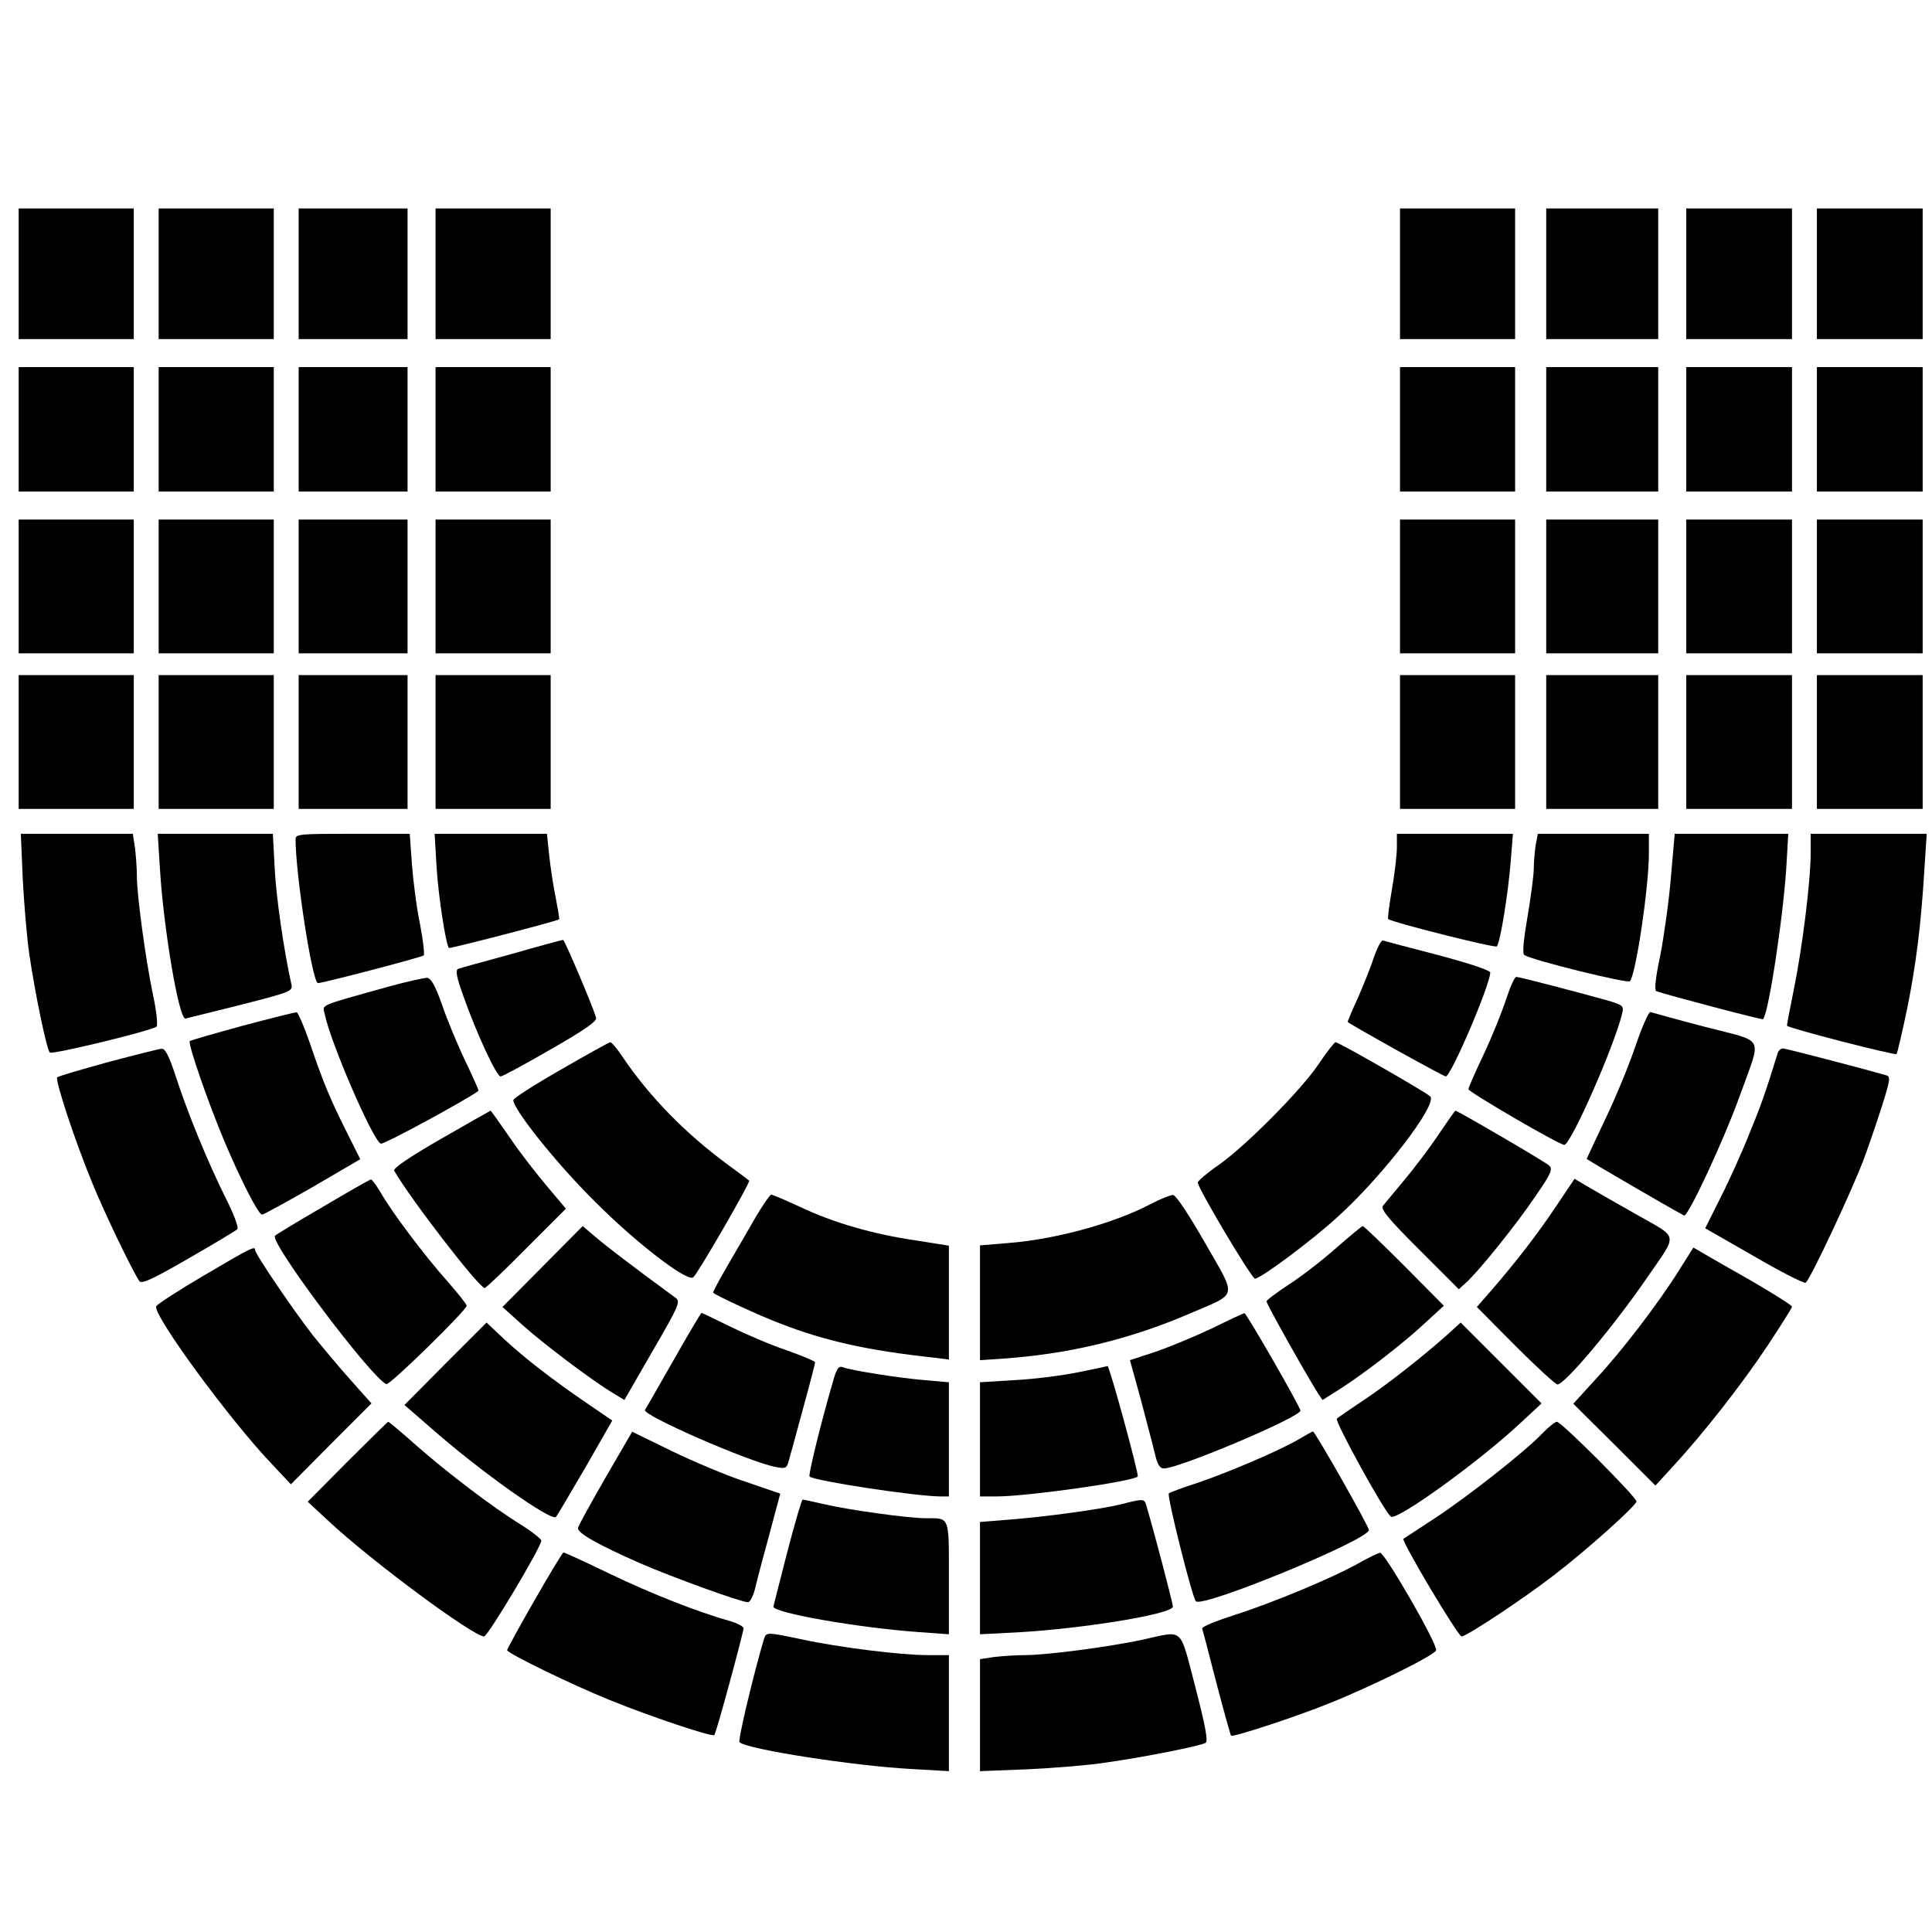 <?xml version="1.0" standalone="no"?>
<!DOCTYPE svg PUBLIC "-//W3C//DTD SVG 20010904//EN"
 "http://www.w3.org/TR/2001/REC-SVG-20010904/DTD/svg10.dtd">
<svg version="1.0" xmlns="http://www.w3.org/2000/svg"
 width="621pt" height="621pt" viewBox="0 0 621 621"
 preserveAspectRatio="xMidYMid meet">
<g transform="translate(0,621) scale(0.1,-0.1)"
fill="#000000" stroke="none">
<path d="M60 5330 l0 -210 185 0 185 0 0 210 0 210 -185 0 -185 0 0 -210z"/>
<path d="M510 5330 l0 -210 185 0 185 0 0 210 0 210 -185 0 -185 0 0 -210z"/>
<path d="M960 5330 l0 -210 175 0 175 0 0 210 0 210 -175 0 -175 0 0 -210z"/>
<path d="M1400 5330 l0 -210 185 0 185 0 0 210 0 210 -185 0 -185 0 0 -210z"/>
<path d="M4500 5330 l0 -210 185 0 185 0 0 210 0 210 -185 0 -185 0 0 -210z"/>
<path d="M4970 5330 l0 -210 180 0 180 0 0 210 0 210 -180 0 -180 0 0 -210z"/>
<path d="M5420 5330 l0 -210 170 0 170 0 0 210 0 210 -170 0 -170 0 0 -210z"/>
<path d="M5840 5330 l0 -210 170 0 170 0 0 210 0 210 -170 0 -170 0 0 -210z"/>
<path d="M60 4830 l0 -200 185 0 185 0 0 200 0 200 -185 0 -185 0 0 -200z"/>
<path d="M510 4830 l0 -200 185 0 185 0 0 200 0 200 -185 0 -185 0 0 -200z"/>
<path d="M960 4830 l0 -200 175 0 175 0 0 200 0 200 -175 0 -175 0 0 -200z"/>
<path d="M1400 4830 l0 -200 185 0 185 0 0 200 0 200 -185 0 -185 0 0 -200z"/>
<path d="M4500 4830 l0 -200 185 0 185 0 0 200 0 200 -185 0 -185 0 0 -200z"/>
<path d="M4970 4830 l0 -200 180 0 180 0 0 200 0 200 -180 0 -180 0 0 -200z"/>
<path d="M5420 4830 l0 -200 170 0 170 0 0 200 0 200 -170 0 -170 0 0 -200z"/>
<path d="M5840 4830 l0 -200 170 0 170 0 0 200 0 200 -170 0 -170 0 0 -200z"/>
<path d="M60 4325 l0 -215 185 0 185 0 0 215 0 215 -185 0 -185 0 0 -215z"/>
<path d="M510 4325 l0 -215 185 0 185 0 0 215 0 215 -185 0 -185 0 0 -215z"/>
<path d="M960 4325 l0 -215 175 0 175 0 0 215 0 215 -175 0 -175 0 0 -215z"/>
<path d="M1400 4325 l0 -215 185 0 185 0 0 215 0 215 -185 0 -185 0 0 -215z"/>
<path d="M4500 4325 l0 -215 185 0 185 0 0 215 0 215 -185 0 -185 0 0 -215z"/>
<path d="M4970 4325 l0 -215 180 0 180 0 0 215 0 215 -180 0 -180 0 0 -215z"/>
<path d="M5420 4325 l0 -215 170 0 170 0 0 215 0 215 -170 0 -170 0 0 -215z"/>
<path d="M5840 4325 l0 -215 170 0 170 0 0 215 0 215 -170 0 -170 0 0 -215z"/>
<path d="M60 3825 l0 -215 185 0 185 0 0 215 0 215 -185 0 -185 0 0 -215z"/>
<path d="M510 3825 l0 -215 185 0 185 0 0 215 0 215 -185 0 -185 0 0 -215z"/>
<path d="M960 3825 l0 -215 175 0 175 0 0 215 0 215 -175 0 -175 0 0 -215z"/>
<path d="M1400 3825 l0 -215 185 0 185 0 0 215 0 215 -185 0 -185 0 0 -215z"/>
<path d="M4500 3825 l0 -215 185 0 185 0 0 215 0 215 -185 0 -185 0 0 -215z"/>
<path d="M4970 3825 l0 -215 180 0 180 0 0 215 0 215 -180 0 -180 0 0 -215z"/>
<path d="M5420 3825 l0 -215 170 0 170 0 0 215 0 215 -170 0 -170 0 0 -215z"/>
<path d="M5840 3825 l0 -215 170 0 170 0 0 215 0 215 -170 0 -170 0 0 -215z"/>
<path d="M73 3388 c4 -79 13 -188 21 -244 19 -129 56 -307 66 -317 7 -8 327
70 343 83 5 4 0 52 -12 106 -24 117 -51 317 -51 378 0 24 -3 64 -6 90 l-7 46
-180 0 -180 0 6 -142z"/>
<path d="M514 3418 c12 -195 61 -484 82 -482 5 1 85 21 177 44 168 43 169 44
163 69 -24 109 -48 274 -53 369 l-6 112 -185 0 -185 0 7 -112z"/>
<path d="M950 3513 c0 -113 54 -463 72 -463 16 0 333 83 340 89 3 3 -2 49 -12
101 -11 52 -22 139 -26 193 l-7 97 -183 0 c-169 0 -184 -1 -184 -17z"/>
<path d="M1403 3428 c5 -92 30 -255 40 -265 3 -3 343 85 354 92 2 1 -4 33 -11
71 -8 38 -17 99 -21 137 l-7 67 -180 0 -181 0 6 -102z"/>
<path d="M4490 3487 c0 -24 -7 -85 -16 -136 -9 -51 -14 -94 -12 -95 13 -11
344 -94 349 -88 11 10 37 172 45 275 l7 87 -187 0 -186 0 0 -43z"/>
<path d="M4936 3493 c-3 -21 -6 -54 -6 -75 0 -20 -9 -89 -20 -154 -14 -82 -17
-120 -10 -124 27 -17 332 -92 339 -84 19 21 61 302 61 411 l0 63 -179 0 -178
0 -7 -37z"/>
<path d="M5371 3393 c-6 -76 -22 -189 -34 -252 -16 -75 -20 -114 -13 -117 30
-11 340 -93 343 -90 18 18 68 348 76 509 l5 87 -183 0 -182 0 -12 -137z"/>
<path d="M5820 3468 c0 -91 -27 -305 -54 -438 -13 -63 -23 -116 -22 -117 8 -9
347 -96 352 -91 3 4 18 69 34 145 29 144 45 271 56 456 l7 107 -187 0 -186 0
0 -62z"/>
<path d="M1646 3144 c-88 -24 -165 -45 -173 -48 -10 -4 -6 -26 18 -92 41 -116
105 -254 118 -254 6 0 78 39 161 87 112 64 150 91 146 102 -13 43 -102 251
-106 250 -3 0 -77 -20 -164 -45z"/>
<path d="M4416 3133 c-10 -32 -34 -91 -52 -132 -19 -41 -33 -75 -32 -76 16
-13 308 -175 315 -175 17 0 143 295 143 334 0 7 -66 29 -167 56 -93 24 -172
45 -178 47 -5 2 -18 -23 -29 -54z"/>
<path d="M1250 3039 c-233 -65 -213 -57 -206 -89 17 -88 155 -407 180 -416 10
-4 293 151 314 170 1 2 -18 45 -43 97 -25 52 -58 132 -74 179 -22 62 -35 85
-48 87 -10 0 -65 -12 -123 -28z"/>
<path d="M4841 2998 c-13 -40 -45 -120 -72 -177 -27 -57 -49 -107 -49 -112 0
-9 292 -179 308 -179 21 0 161 318 186 422 6 25 3 27 -46 42 -104 29 -285 76
-294 76 -6 0 -20 -33 -33 -72z"/>
<path d="M780 2913 c-91 -25 -167 -47 -170 -49 -7 -8 60 -201 112 -324 51
-121 108 -233 120 -234 4 -1 76 39 162 88 l154 90 -44 88 c-52 104 -75 158
-119 288 -18 52 -37 95 -41 96 -5 1 -83 -19 -174 -43z"/>
<path d="M5257 2848 c-21 -62 -65 -169 -98 -237 -32 -68 -59 -125 -59 -126 0
-2 262 -155 313 -182 12 -7 130 247 180 387 70 196 84 168 -111 219 -92 24
-171 46 -177 48 -5 2 -27 -47 -48 -109z"/>
<path d="M1803 2772 c-84 -48 -153 -92 -153 -98 0 -30 138 -203 260 -324 132
-133 297 -260 318 -246 12 7 185 306 180 311 -2 2 -32 25 -68 51 -136 100
-251 217 -339 347 -17 26 -35 47 -39 47 -4 0 -76 -40 -159 -88z"/>
<path d="M4240 2792 c-55 -83 -232 -262 -322 -326 -38 -26 -68 -52 -68 -57 0
-18 173 -309 184 -309 19 1 181 121 266 199 144 130 323 363 297 387 -18 16
-294 174 -304 174 -4 0 -28 -31 -53 -68z"/>
<path d="M347 2796 c-86 -24 -160 -45 -163 -49 -8 -7 56 -202 112 -338 38 -94
128 -281 152 -317 7 -10 44 7 158 73 82 47 153 90 157 94 5 5 -12 50 -38 101
-56 112 -123 275 -161 393 -20 61 -33 87 -44 86 -8 0 -86 -20 -173 -43z"/>
<path d="M5715 2828 c-38 -123 -54 -170 -91 -259 -23 -59 -65 -152 -93 -207
l-50 -100 157 -90 c86 -50 160 -88 166 -85 14 9 150 298 189 403 19 52 46 132
60 177 23 74 24 83 9 87 -73 21 -322 86 -331 86 -7 0 -13 -6 -16 -12z"/>
<path d="M1417 2549 c-101 -58 -155 -95 -150 -102 53 -92 273 -377 291 -377 4
0 64 57 134 128 l127 127 -59 70 c-33 39 -88 109 -121 158 -33 48 -61 87 -62
87 -1 0 -73 -41 -160 -91z"/>
<path d="M4623 2562 c-28 -42 -78 -108 -110 -146 -32 -38 -62 -75 -68 -82 -8
-11 20 -44 117 -141 l127 -127 22 20 c40 35 163 188 223 277 52 75 58 89 45
101 -13 12 -294 176 -301 176 -2 -1 -26 -35 -55 -78z"/>
<path d="M1038 2331 c-81 -47 -150 -89 -154 -93 -19 -20 312 -460 358 -477 11
-4 258 238 258 252 0 5 -29 41 -64 81 -71 80 -174 216 -212 282 -14 24 -29 44
-32 43 -4 -1 -73 -40 -154 -88z"/>
<path d="M5002 2333 c-63 -94 -127 -176 -206 -268 l-49 -56 124 -125 c68 -68
129 -124 135 -124 24 0 180 186 286 340 103 150 107 127 -35 208 -67 38 -139
79 -159 91 l-37 22 -59 -88z"/>
<path d="M2429 2298 c-23 -40 -64 -111 -91 -157 -27 -46 -47 -85 -46 -86 13
-11 149 -74 218 -100 142 -55 279 -86 493 -109 l47 -6 0 183 0 183 -107 17
c-137 20 -265 57 -372 108 -46 21 -87 39 -92 39 -4 0 -27 -33 -50 -72z"/>
<path d="M3697 2339 c-121 -63 -310 -114 -463 -125 l-84 -7 0 -185 0 -184 88
6 c207 16 394 62 582 142 162 70 157 47 54 228 -54 94 -95 156 -104 155 -8 0
-41 -13 -73 -30z"/>
<path d="M1744 2139 l-129 -130 60 -54 c67 -61 229 -183 291 -220 l41 -25 91
158 c83 143 90 158 74 170 -142 104 -224 167 -258 196 l-41 35 -129 -130z"/>
<path d="M4293 2197 c-45 -40 -113 -92 -152 -117 -38 -25 -70 -49 -70 -53 -1
-7 123 -228 165 -295 l15 -22 57 36 c82 53 201 145 272 211 l61 56 -128 129
c-70 70 -130 128 -133 127 -3 0 -42 -33 -87 -72z"/>
<path d="M655 2110 c-82 -48 -151 -93 -153 -99 -10 -29 238 -367 371 -506 l62
-66 129 130 130 130 -65 73 c-36 40 -90 105 -121 143 -60 76 -188 264 -188
277 0 14 -12 8 -165 -82z"/>
<path d="M5397 2127 c-69 -110 -186 -262 -268 -350 l-72 -79 132 -131 132
-132 55 60 c99 107 224 267 305 389 43 65 79 122 79 126 0 4 -57 40 -127 81
-71 40 -142 81 -159 91 l-31 18 -46 -73z"/>
<path d="M2165 1838 c-48 -84 -89 -156 -92 -160 -9 -17 335 -167 419 -183 37
-7 37 -7 48 37 7 23 27 99 46 168 19 69 34 128 34 131 0 4 -42 21 -92 39 -51
17 -132 52 -181 76 -49 24 -90 44 -92 44 -2 0 -43 -69 -90 -152z"/>
<path d="M3895 1940 c-55 -26 -137 -60 -181 -75 l-82 -27 35 -127 c18 -69 39
-147 45 -173 8 -35 16 -48 29 -48 49 0 439 165 439 186 0 11 -174 314 -180
313 -3 0 -50 -22 -105 -49z"/>
<path d="M1432 1827 l-132 -133 91 -79 c155 -136 381 -296 396 -281 3 3 45 74
94 158 l87 152 -82 56 c-111 76 -195 141 -265 205 l-57 54 -132 -132z"/>
<path d="M4650 1918 c-80 -71 -192 -159 -269 -210 -42 -28 -80 -54 -84 -58 -8
-7 155 -304 174 -315 20 -13 282 176 414 299 l70 65 -130 130 -130 130 -45
-41z"/>
<path d="M2677 1768 c-41 -141 -79 -299 -75 -304 15 -14 343 -64 423 -64 l25
0 0 184 0 183 -80 7 c-82 7 -235 31 -263 42 -11 4 -19 -7 -30 -48z"/>
<path d="M3465 1799 c-49 -10 -141 -22 -202 -25 l-113 -7 0 -184 0 -183 53 0
c99 0 438 48 454 64 5 5 -91 356 -97 355 -3 -1 -45 -10 -95 -20z"/>
<path d="M1117 1512 l-128 -129 66 -61 c135 -127 466 -372 501 -372 12 0 184
288 184 308 0 5 -30 29 -67 52 -93 58 -231 163 -335 254 -47 42 -88 76 -90 76
-2 0 -61 -58 -131 -128z"/>
<path d="M4959 1604 c-54 -57 -235 -200 -344 -272 -55 -36 -102 -67 -104 -68
-8 -6 175 -313 187 -314 16 0 200 122 297 197 108 83 265 224 265 237 0 14
-241 256 -256 256 -5 0 -26 -16 -45 -36z"/>
<path d="M1946 1460 c-47 -82 -87 -154 -88 -161 -4 -16 64 -54 200 -114 104
-45 324 -125 346 -125 7 0 18 21 24 48 6 26 27 104 46 174 l34 127 -111 38
c-61 20 -168 65 -238 99 l-127 62 -86 -148z"/>
<path d="M4175 1584 c-59 -35 -227 -107 -325 -140 -47 -15 -89 -31 -93 -34 -7
-7 75 -335 87 -347 22 -22 556 198 556 229 0 12 -173 317 -180 317 -3 -1 -23
-12 -45 -25z"/>
<path d="M2531 1223 c-24 -93 -44 -172 -45 -177 -2 -20 272 -68 467 -82 l97
-7 0 181 c0 201 4 192 -75 192 -56 0 -251 27 -330 46 -33 7 -62 14 -65 14 -3
0 -25 -75 -49 -167z"/>
<path d="M3600 1374 c-67 -16 -243 -40 -362 -49 l-88 -7 0 -180 0 -181 118 6
c214 12 502 59 502 83 0 11 -62 247 -86 327 -6 20 -10 20 -84 1z"/>
<path d="M1718 1066 c-49 -85 -88 -157 -88 -160 0 -10 214 -114 329 -160 127
-52 330 -120 337 -113 6 5 93 327 94 343 0 6 -19 16 -42 23 -104 29 -254 88
-387 152 -79 38 -146 69 -150 69 -3 -1 -45 -70 -93 -154z"/>
<path d="M4370 1187 c-86 -49 -285 -131 -402 -168 -59 -19 -106 -38 -104 -44
2 -5 23 -84 46 -175 24 -91 45 -167 47 -169 4 -6 198 57 308 101 137 54 345
157 351 173 7 17 -165 315 -180 314 -6 -1 -36 -15 -66 -32z"/>
<path d="M2456 943 c-33 -110 -85 -328 -79 -333 25 -23 368 -76 551 -86 l122
-7 0 186 0 187 -69 0 c-86 0 -286 25 -406 51 -109 23 -112 23 -119 2z"/>
<path d="M3670 939 c-108 -23 -306 -49 -375 -49 -28 0 -73 -3 -99 -6 l-46 -7
0 -180 0 -180 153 6 c83 4 198 13 254 22 120 17 302 53 318 63 9 5 -1 56 -33
180 -52 197 -34 181 -172 151z"/>
</g>
</svg>
